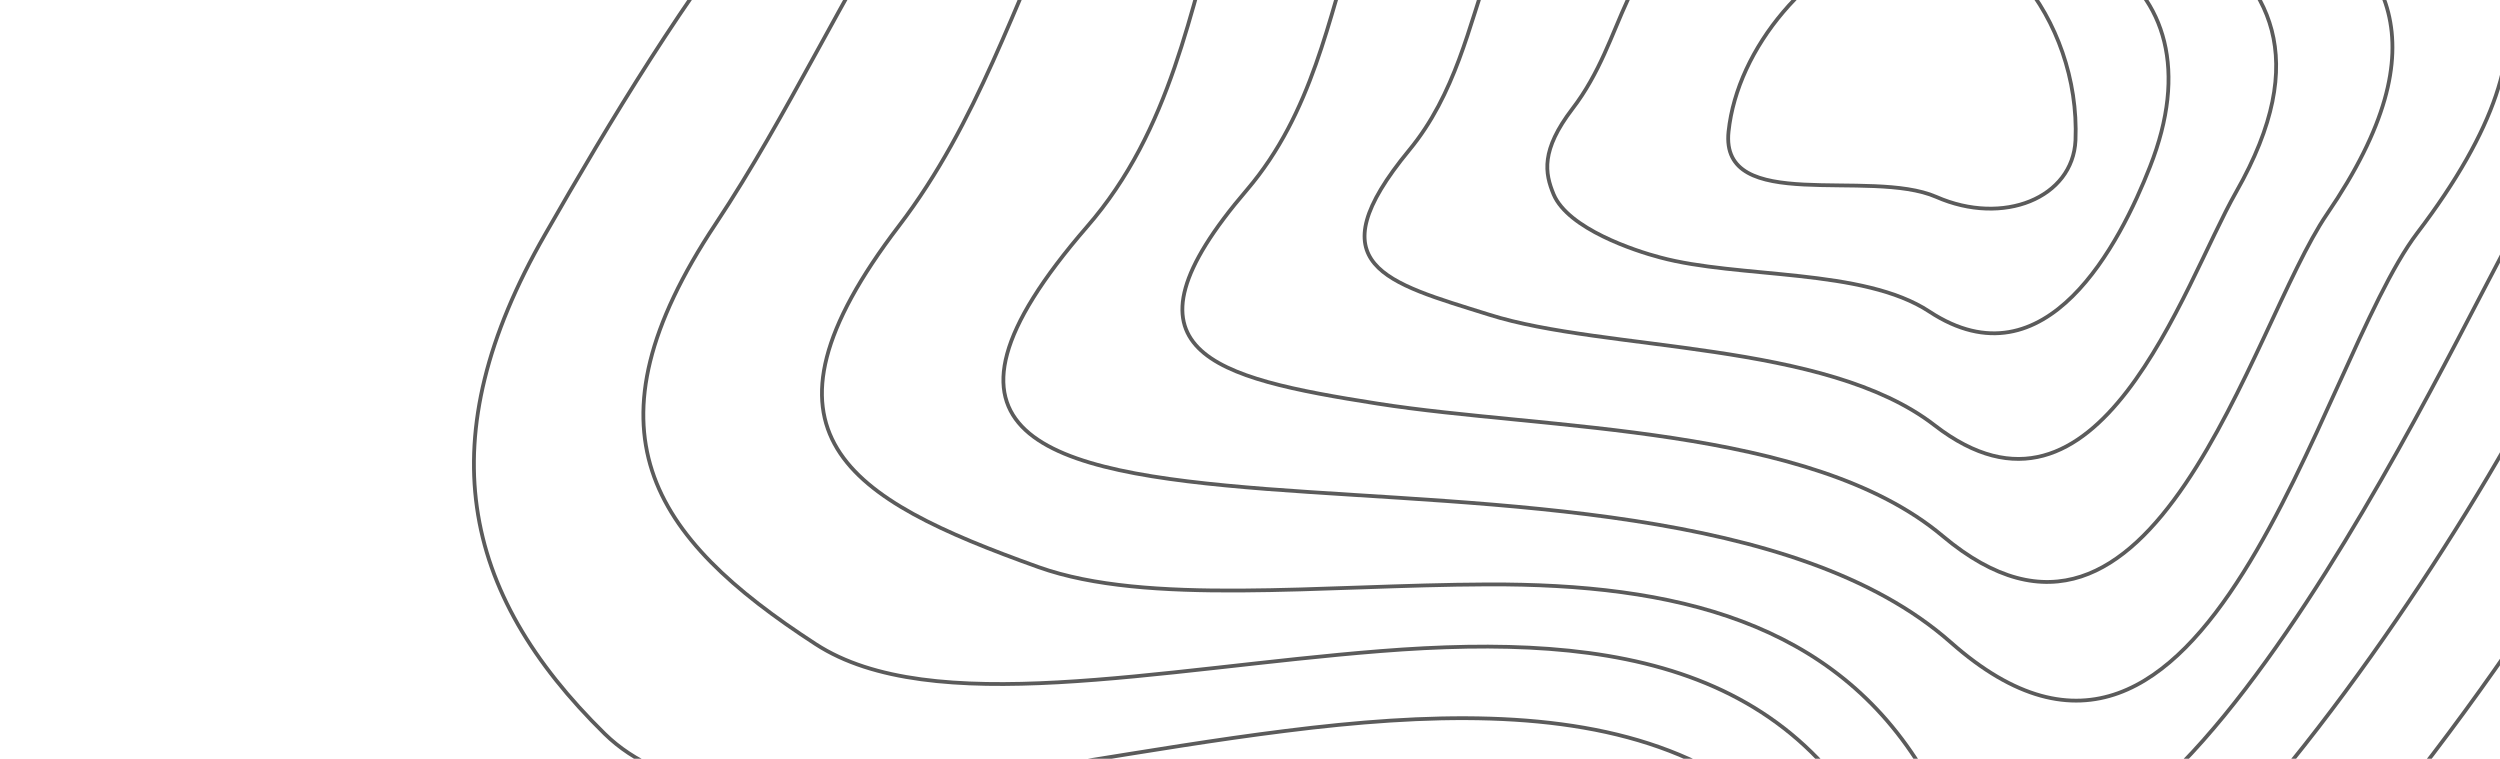 <svg width="659" height="200" viewBox="0 0 659 200" fill="none" xmlns="http://www.w3.org/2000/svg">
<g clip-path="url(#clip0_71_2313)">
<path d="M547.1 36.981C548.473 4.825 523.796 -25.17 500.332 -17.568C476.868 -9.965 457.99 12.661 455.649 34.647C453.307 56.633 492.754 44.242 510.397 51.9C528.088 59.667 546.416 52.153 547.1 36.981Z" stroke="#5B5B5B" stroke-miterlimit="10"/>
<path d="M449.5 -21.556C427.284 -12.31 428.82 10.008 414.506 28.658C406.14 39.62 407.192 45.612 409.554 51.281C413.405 60.292 430.851 66.094 437.616 67.863C458.19 73.435 491.191 70.631 508.592 82.139C539.422 102.399 558.935 63.86 566.723 43.98C576.741 18.585 570.745 -0.326 554.825 -10.684C519.117 -33.554 519.077 -50.336 449.5 -21.556Z" stroke="#5B5B5B" stroke-miterlimit="10"/>
<path d="M518.907 -50.184C506.955 -65.085 476.641 -48.478 424.946 -39.722C385.847 -33.074 395.86 10.045 371.462 39.576C346.363 70.067 365.205 74.382 392.546 82.951C423.138 92.666 481.154 89.781 509.942 112.095C553.217 145.591 575.418 75.295 589.423 50.651C609.673 15.06 598.052 -4.527 577.96 -18.527C557.272 -32.781 527.299 -39.66 518.907 -50.184Z" stroke="#5B5B5B" stroke-miterlimit="10"/>
<path d="M530.863 -67.633C519.04 -92.738 475.604 -68.338 401.108 -58.531C345.823 -51.307 363.328 9.424 328.716 50.012C292.023 92.824 319.747 99.559 363.023 106.378C407.348 113.378 477.195 112 512.039 141.261C567.838 188.187 593.155 86.068 613.405 56.417C644.614 10.725 628.86 -11.591 602.549 -27.131C576.141 -42.888 538.743 -51.025 530.863 -67.633Z" stroke="#5B5B5B" stroke-miterlimit="10"/>
<path d="M637.214 61.38C679.284 6.036 659.314 -19.228 627.141 -36.343C594.835 -53.397 550.278 -62.41 542.946 -85.409C531.596 -120.333 474.599 -88.358 377.653 -77.539C306.258 -69.557 331.292 8.437 286.49 59.823C238.692 115 275.307 124.315 333.882 128.898C392.592 133.421 473.445 133.26 514.213 169.317C582.191 229.485 610.943 95.976 637.214 61.38Z" stroke="#5B5B5B" stroke-miterlimit="10"/>
<path d="M346.831 -88.479C275.82 -68.522 278.674 4.956 236.962 59.541C195.163 114.294 223.11 131.388 273.787 149.503C302.378 159.703 347.873 154.215 392.185 154.048C441.174 153.871 483.467 163.67 507.224 203.616C553.699 281.897 635.86 111.884 659.089 67.99C691.64 6.602 668.683 -23.207 633.652 -45.697C598.486 -68.127 552.805 -82.636 544.61 -112.281C532.466 -156.231 452.154 -118.012 346.831 -88.479Z" stroke="#5B5B5B" stroke-miterlimit="10"/>
<path d="M317.158 -99.471C246.493 -68.656 226.973 1.295 188.626 59.036C152.596 113.285 171.236 141.379 215.031 169.801C245.442 189.547 305.204 176.279 363.958 171.62C425.838 166.734 479.016 174.918 501.426 237.21C533.857 327.808 662.561 127.65 682.219 73.956C706.674 7.117 679.461 -27.91 641.496 -55.561C603.531 -83.211 556.814 -103.338 547.907 -139.651C534.687 -192.177 431.328 -149.267 317.158 -99.471Z" stroke="#5B5B5B" stroke-miterlimit="10"/>
<path d="M291.117 -107.085C220.503 -66.064 178.547 0.919 143.609 61.929C112.929 115.474 121.308 156.031 159.422 193.451C190.32 223.724 265.729 201.804 338.919 192.657C413.601 183.234 480.632 188.873 498.863 274.383C520.696 376.678 693.439 146.96 708.575 83.501C725.892 11.171 693.336 -28.982 652.569 -61.854C611.755 -94.834 563.913 -120.411 554.292 -163.395C540.531 -224.736 413.334 -178.205 291.117 -107.085Z" stroke="#5B5B5B" stroke-miterlimit="10"/>
</g>
<defs>
<clipPath id="clip0_71_2313">
<rect width="656" height="539" fill="white" transform="translate(0 -13) rotate(-24)"/>
</clipPath>
</defs>
</svg>
